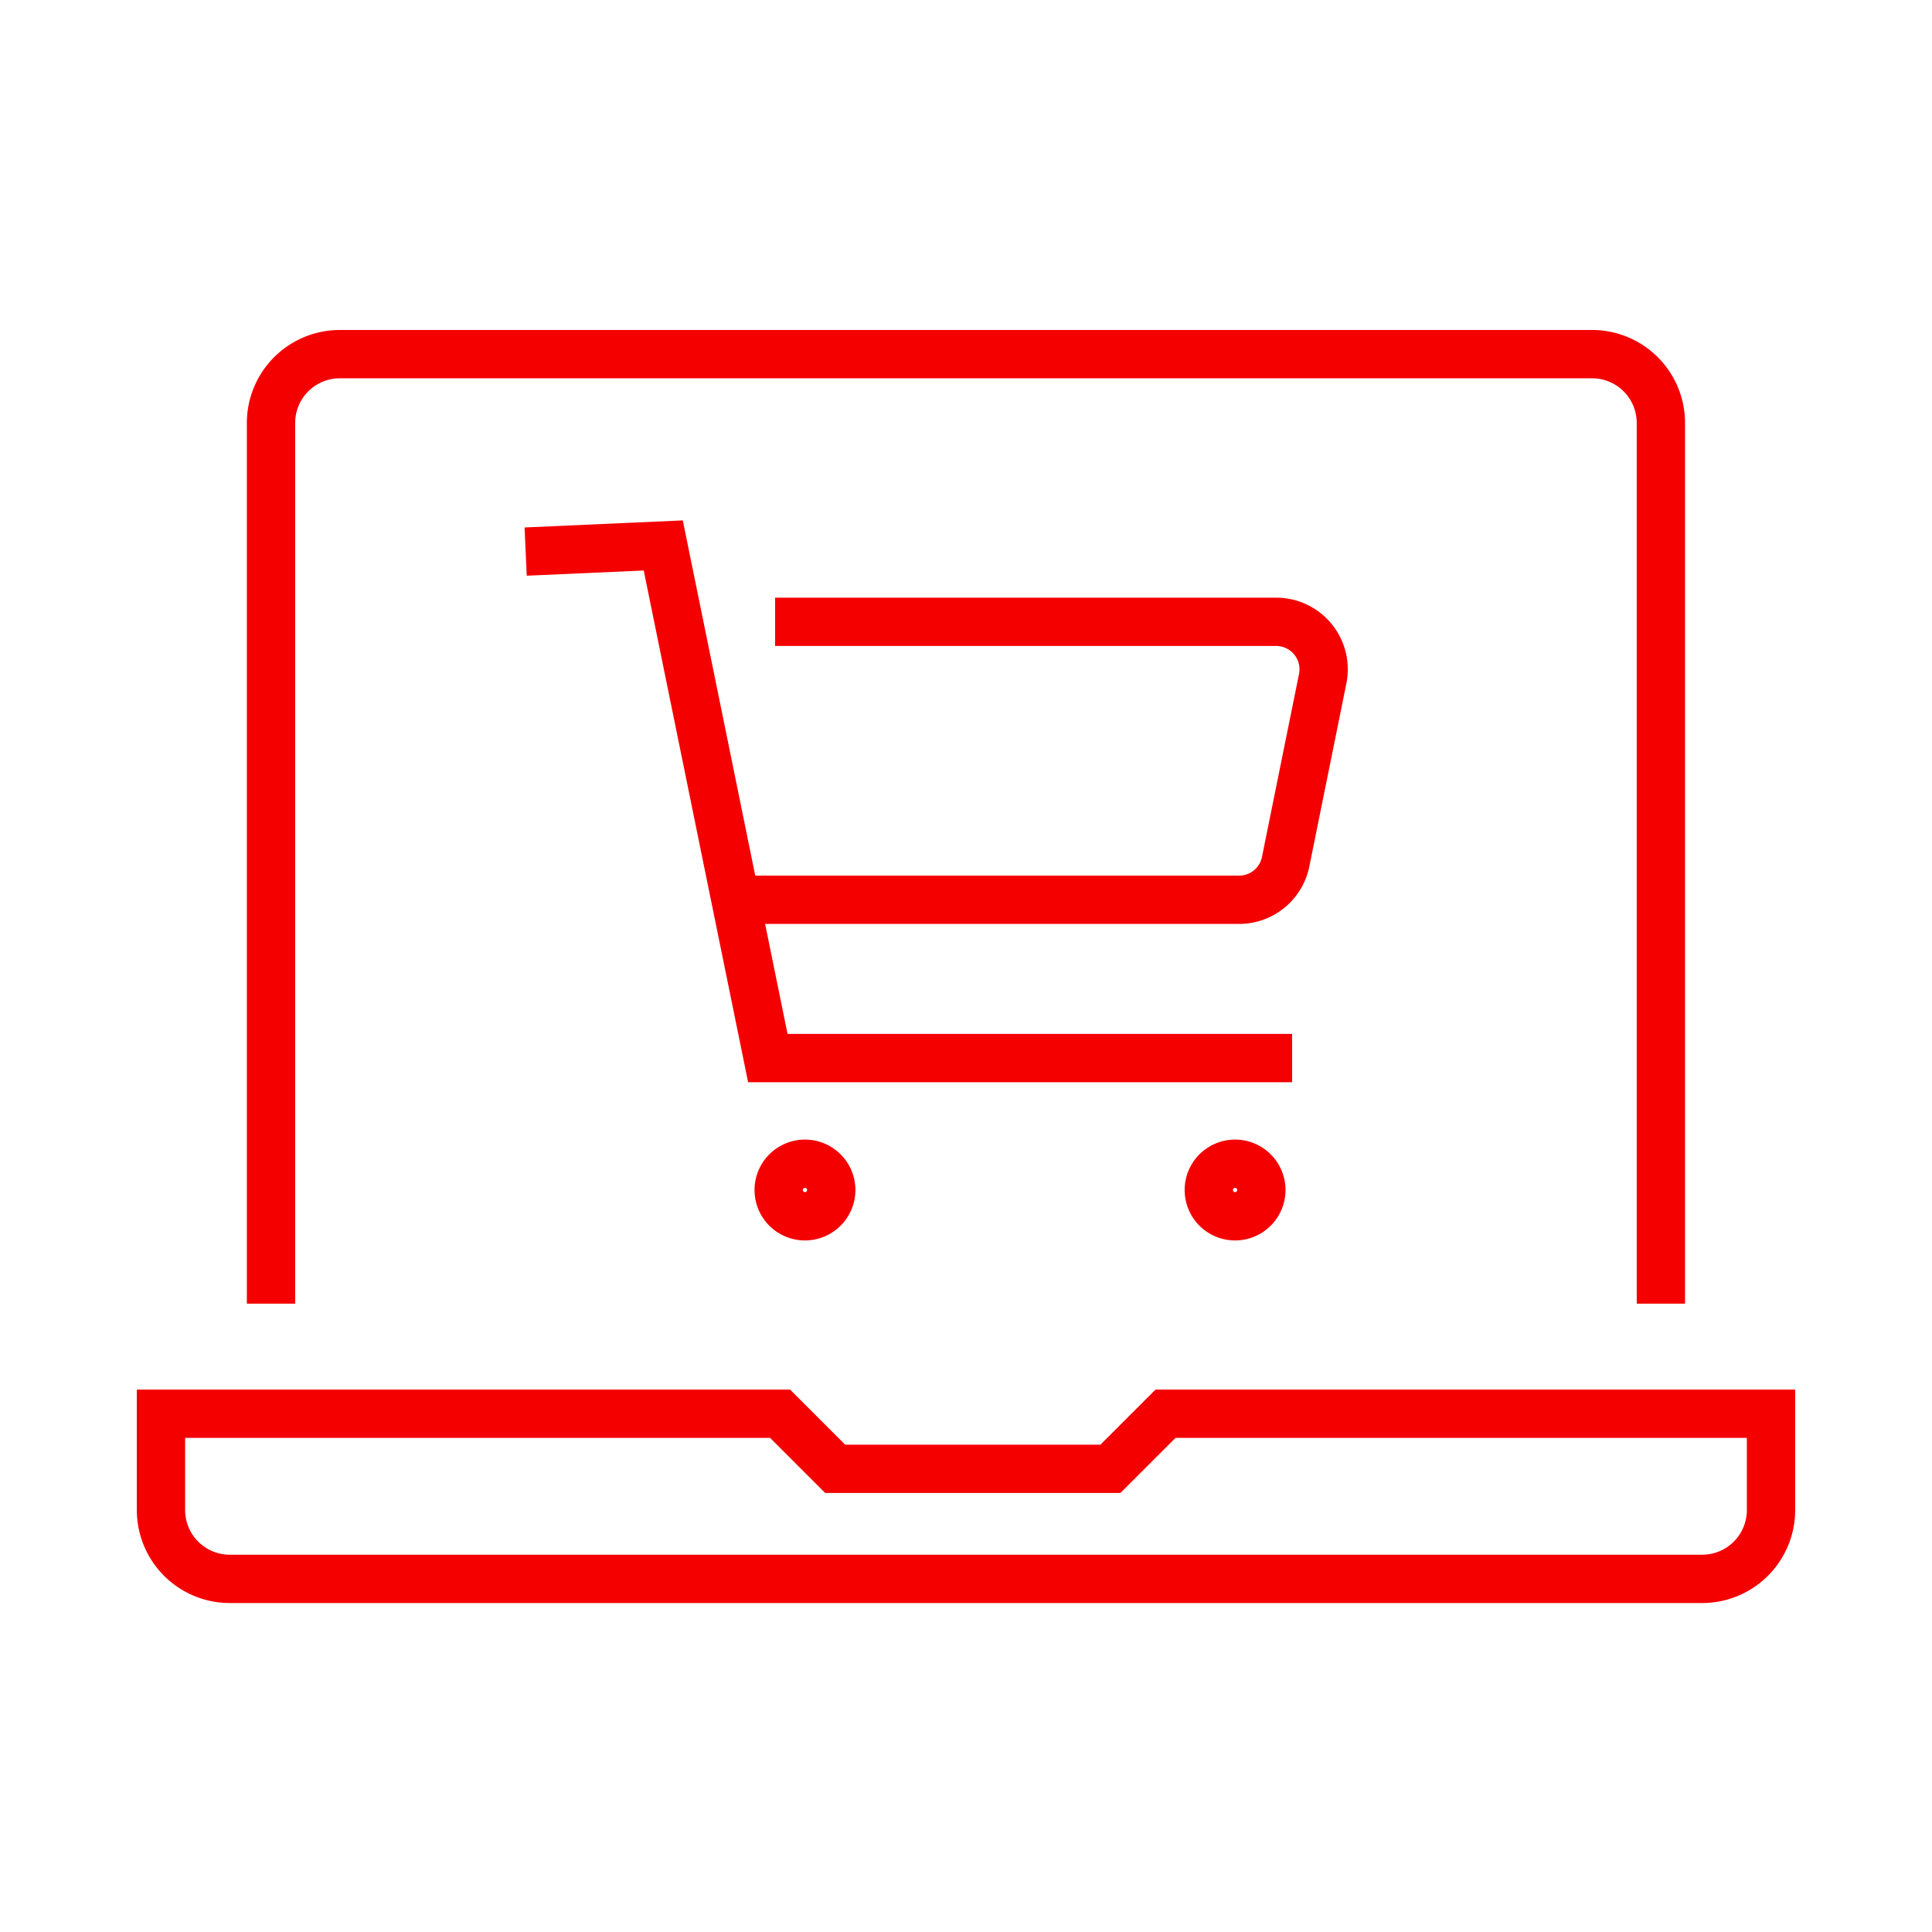 <svg xmlns="http://www.w3.org/2000/svg" width="40" height="40" viewBox="0 0 40 40"><defs><style>.a{fill:#fff;opacity:0;}.b{fill:none;stroke:#f40000;stroke-miterlimit:10;}</style></defs><g transform="translate(-34 -528)"><path class="a" d="M0,0H40V40H0Z" transform="translate(34 528)"/><g transform="translate(37.333 535.333)"><path class="b" d="M1597.048,1307.748l-1.14,1.14h-5.7l-1.14-1.14H1576.25v1.994a1.425,1.425,0,0,0,1.425,1.425h30.484a1.425,1.425,0,0,0,1.425-1.425v-1.994Z" transform="translate(-1576.25 -1285.811)"/><path class="b" d="M1625.025,1134.906v-18.234a1.425,1.425,0,0,0-1.425-1.425h-25.926a1.425,1.425,0,0,0-1.425,1.425v18.234" transform="translate(-1593.971 -1115.248)"/><g transform="translate(7.55 3.96)"><path class="b" d="M1689.558,1262.876a.544.544,0,1,1-.544-.544A.544.544,0,0,1,1689.558,1262.876Z" transform="translate(-1683.231 -1249.531)"/><path class="b" d="M1658.369,1160.613h-10.855L1645.349,1150l-2.849.127" transform="translate(-1642.5 -1150)"/><path class="b" d="M1684.426,1163.87H1694.8a.983.983,0,0,1,.963,1.178l-.767,3.789a.983.983,0,0,1-.964.788h-10.045" transform="translate(-1679.261 -1162.289)"/><path class="b" d="M1767.705,1262.876a.544.544,0,1,1-.544-.544A.544.544,0,0,1,1767.705,1262.876Z" transform="translate(-1752.473 -1249.531)"/></g></g></g></svg>